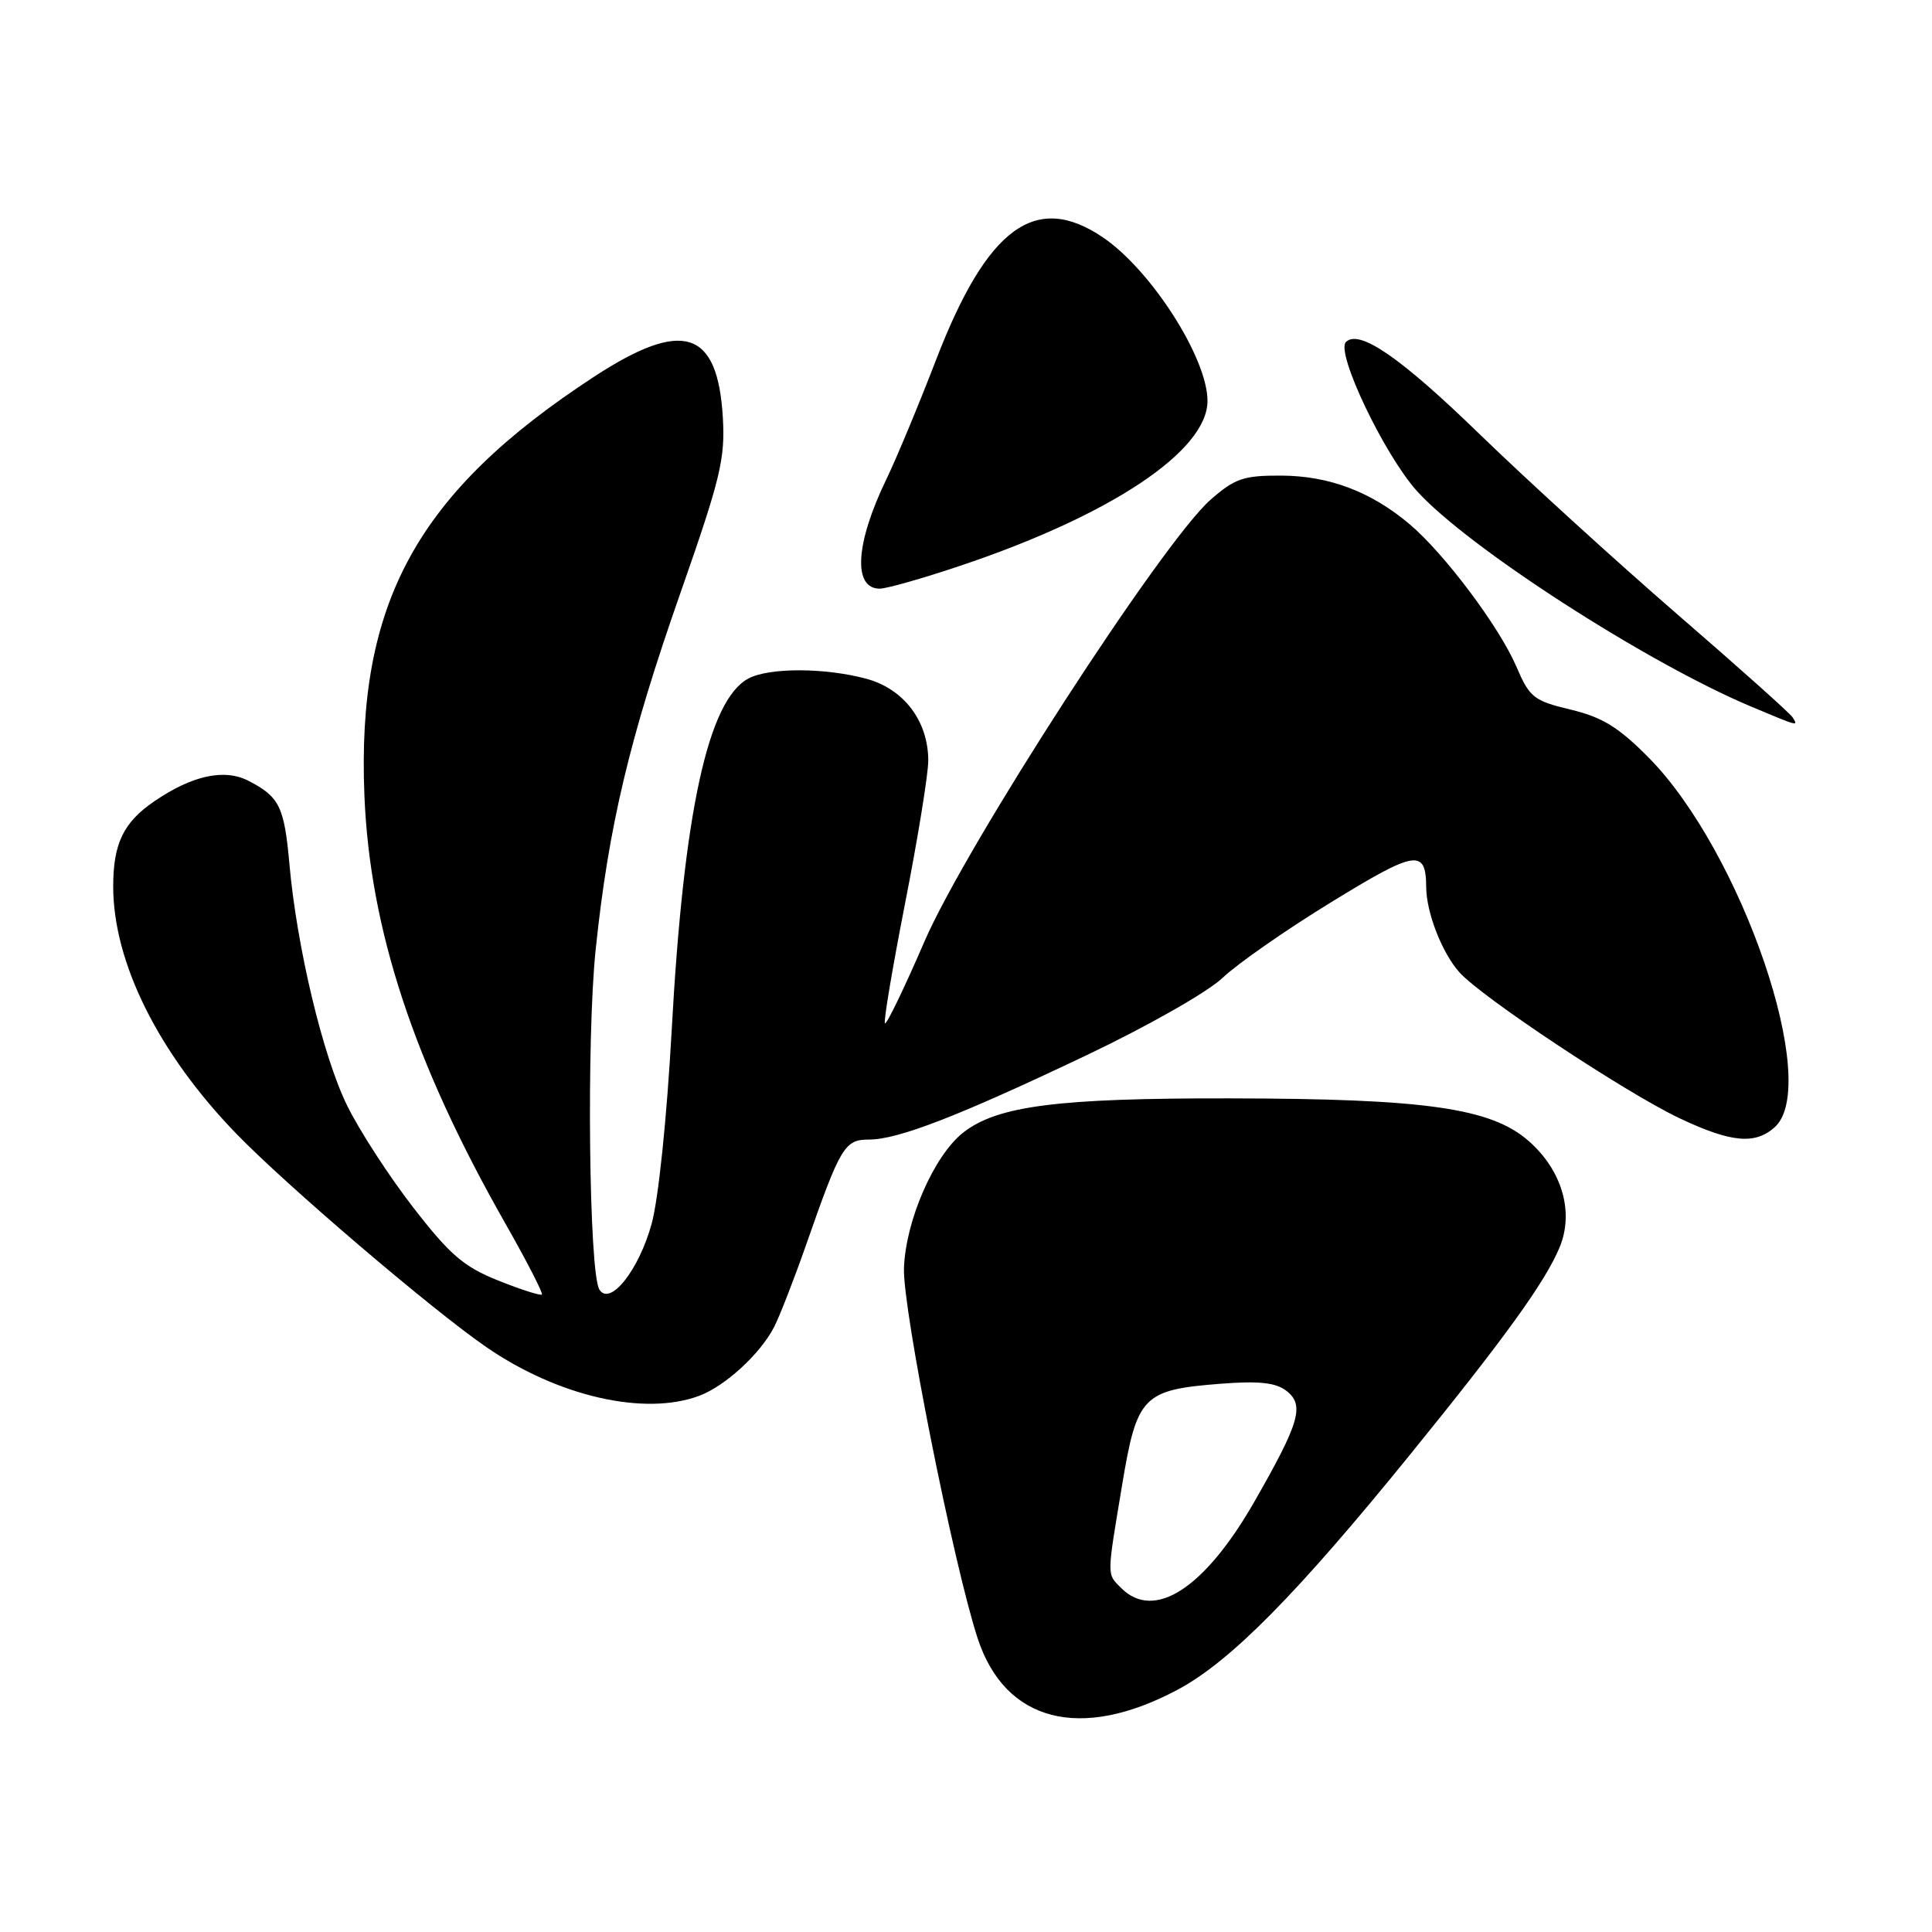 <?xml version="1.0" encoding="UTF-8" standalone="no"?>
<!DOCTYPE svg PUBLIC "-//W3C//DTD SVG 1.1//EN" "http://www.w3.org/Graphics/SVG/1.1/DTD/svg11.dtd" >
<svg xmlns="http://www.w3.org/2000/svg" xmlns:xlink="http://www.w3.org/1999/xlink" version="1.1" viewBox="0 0 256 256">
 <g >
 <path fill="currentColor"
d=" M 156.03 223.90 C 163.02 220.18 171.85 211.24 187.04 192.50 C 199.53 177.10 204.74 169.86 206.65 165.29 C 208.60 160.63 206.99 155.08 202.57 151.20 C 197.59 146.82 188.92 145.58 163.00 145.54 C 140.13 145.50 132.14 146.53 127.62 150.08 C 123.76 153.12 120.00 161.73 119.78 168.04 C 119.59 173.41 126.35 207.33 129.55 217.11 C 133.19 228.18 143.19 230.75 156.03 223.90 Z  M 92.68 184.94 C 96.10 183.65 100.69 179.44 102.54 175.90 C 103.28 174.48 105.21 169.53 106.83 164.90 C 111.36 151.93 111.92 151.00 115.12 151.00 C 119.00 151.00 127.00 147.90 144.00 139.81 C 152.11 135.95 160.04 131.44 162.00 129.57 C 163.93 127.73 170.40 123.21 176.40 119.54 C 187.65 112.63 188.95 112.43 188.98 117.60 C 189.01 120.96 191.10 126.30 193.39 128.85 C 196.37 132.17 215.35 144.75 222.50 148.15 C 229.35 151.40 232.56 151.71 235.17 149.35 C 241.34 143.76 230.81 112.91 218.47 100.40 C 214.47 96.36 212.34 95.04 208.13 94.03 C 203.22 92.85 202.68 92.43 200.92 88.31 C 198.66 83.05 191.39 73.35 186.78 69.46 C 181.68 65.15 176.12 63.05 169.78 63.02 C 164.76 63.00 163.63 63.39 160.39 66.23 C 154.04 71.81 128.02 111.99 122.50 124.74 C 119.83 130.92 117.47 135.80 117.26 135.60 C 117.05 135.39 118.26 128.21 119.94 119.64 C 121.62 111.07 123.00 102.58 123.00 100.78 C 122.99 95.54 119.77 91.29 114.80 89.94 C 109.31 88.46 101.91 88.44 99.16 89.91 C 93.82 92.77 90.58 107.63 89.00 136.56 C 88.36 148.13 87.25 158.89 86.34 162.18 C 84.65 168.32 80.82 173.13 79.42 170.87 C 78.04 168.64 77.70 137.60 78.93 125.82 C 80.63 109.51 83.41 97.81 90.18 78.51 C 95.47 63.41 96.10 60.81 95.78 55.31 C 95.09 43.70 90.49 42.24 78.76 49.89 C 55.23 65.25 47.23 79.87 48.29 105.50 C 49.03 123.20 54.82 140.77 66.95 162.10 C 69.80 167.11 71.98 171.35 71.80 171.53 C 71.62 171.71 69.02 170.88 66.02 169.68 C 61.45 167.85 59.63 166.29 54.76 160.00 C 51.56 155.88 47.62 149.80 46.00 146.50 C 42.78 139.94 39.33 125.50 38.35 114.50 C 37.67 106.89 37.03 105.58 32.94 103.47 C 29.73 101.81 25.46 102.74 20.41 106.20 C 16.35 108.98 15.00 111.80 15.00 117.46 C 15.00 127.51 20.98 139.54 31.28 150.19 C 37.88 157.02 57.20 173.52 64.43 178.49 C 73.95 185.05 85.44 187.67 92.68 184.94 Z  M 237.53 95.05 C 237.21 94.53 230.32 88.37 222.22 81.37 C 214.13 74.36 202.28 63.57 195.89 57.37 C 185.54 47.33 180.08 43.58 178.34 45.32 C 176.96 46.70 183.41 60.24 187.75 65.06 C 194.41 72.47 218.18 87.80 232.00 93.61 C 238.44 96.31 238.28 96.27 237.53 95.05 Z  M 127.17 74.99 C 147.18 68.29 160.00 59.75 160.00 53.12 C 160.00 47.46 152.55 35.80 146.15 31.46 C 137.23 25.40 130.80 30.12 124.03 47.69 C 121.74 53.64 118.78 60.75 117.45 63.50 C 113.34 71.99 112.98 78.00 116.57 78.00 C 117.47 78.00 122.24 76.65 127.17 74.99 Z  M 148.57 210.43 C 146.64 208.50 146.64 209.07 148.67 196.87 C 150.64 184.97 151.41 184.17 161.65 183.36 C 166.73 182.96 168.99 183.19 170.40 184.25 C 172.91 186.15 172.26 188.41 166.20 199.00 C 159.62 210.48 152.95 214.81 148.57 210.43 Z "/>
</g>
</svg>